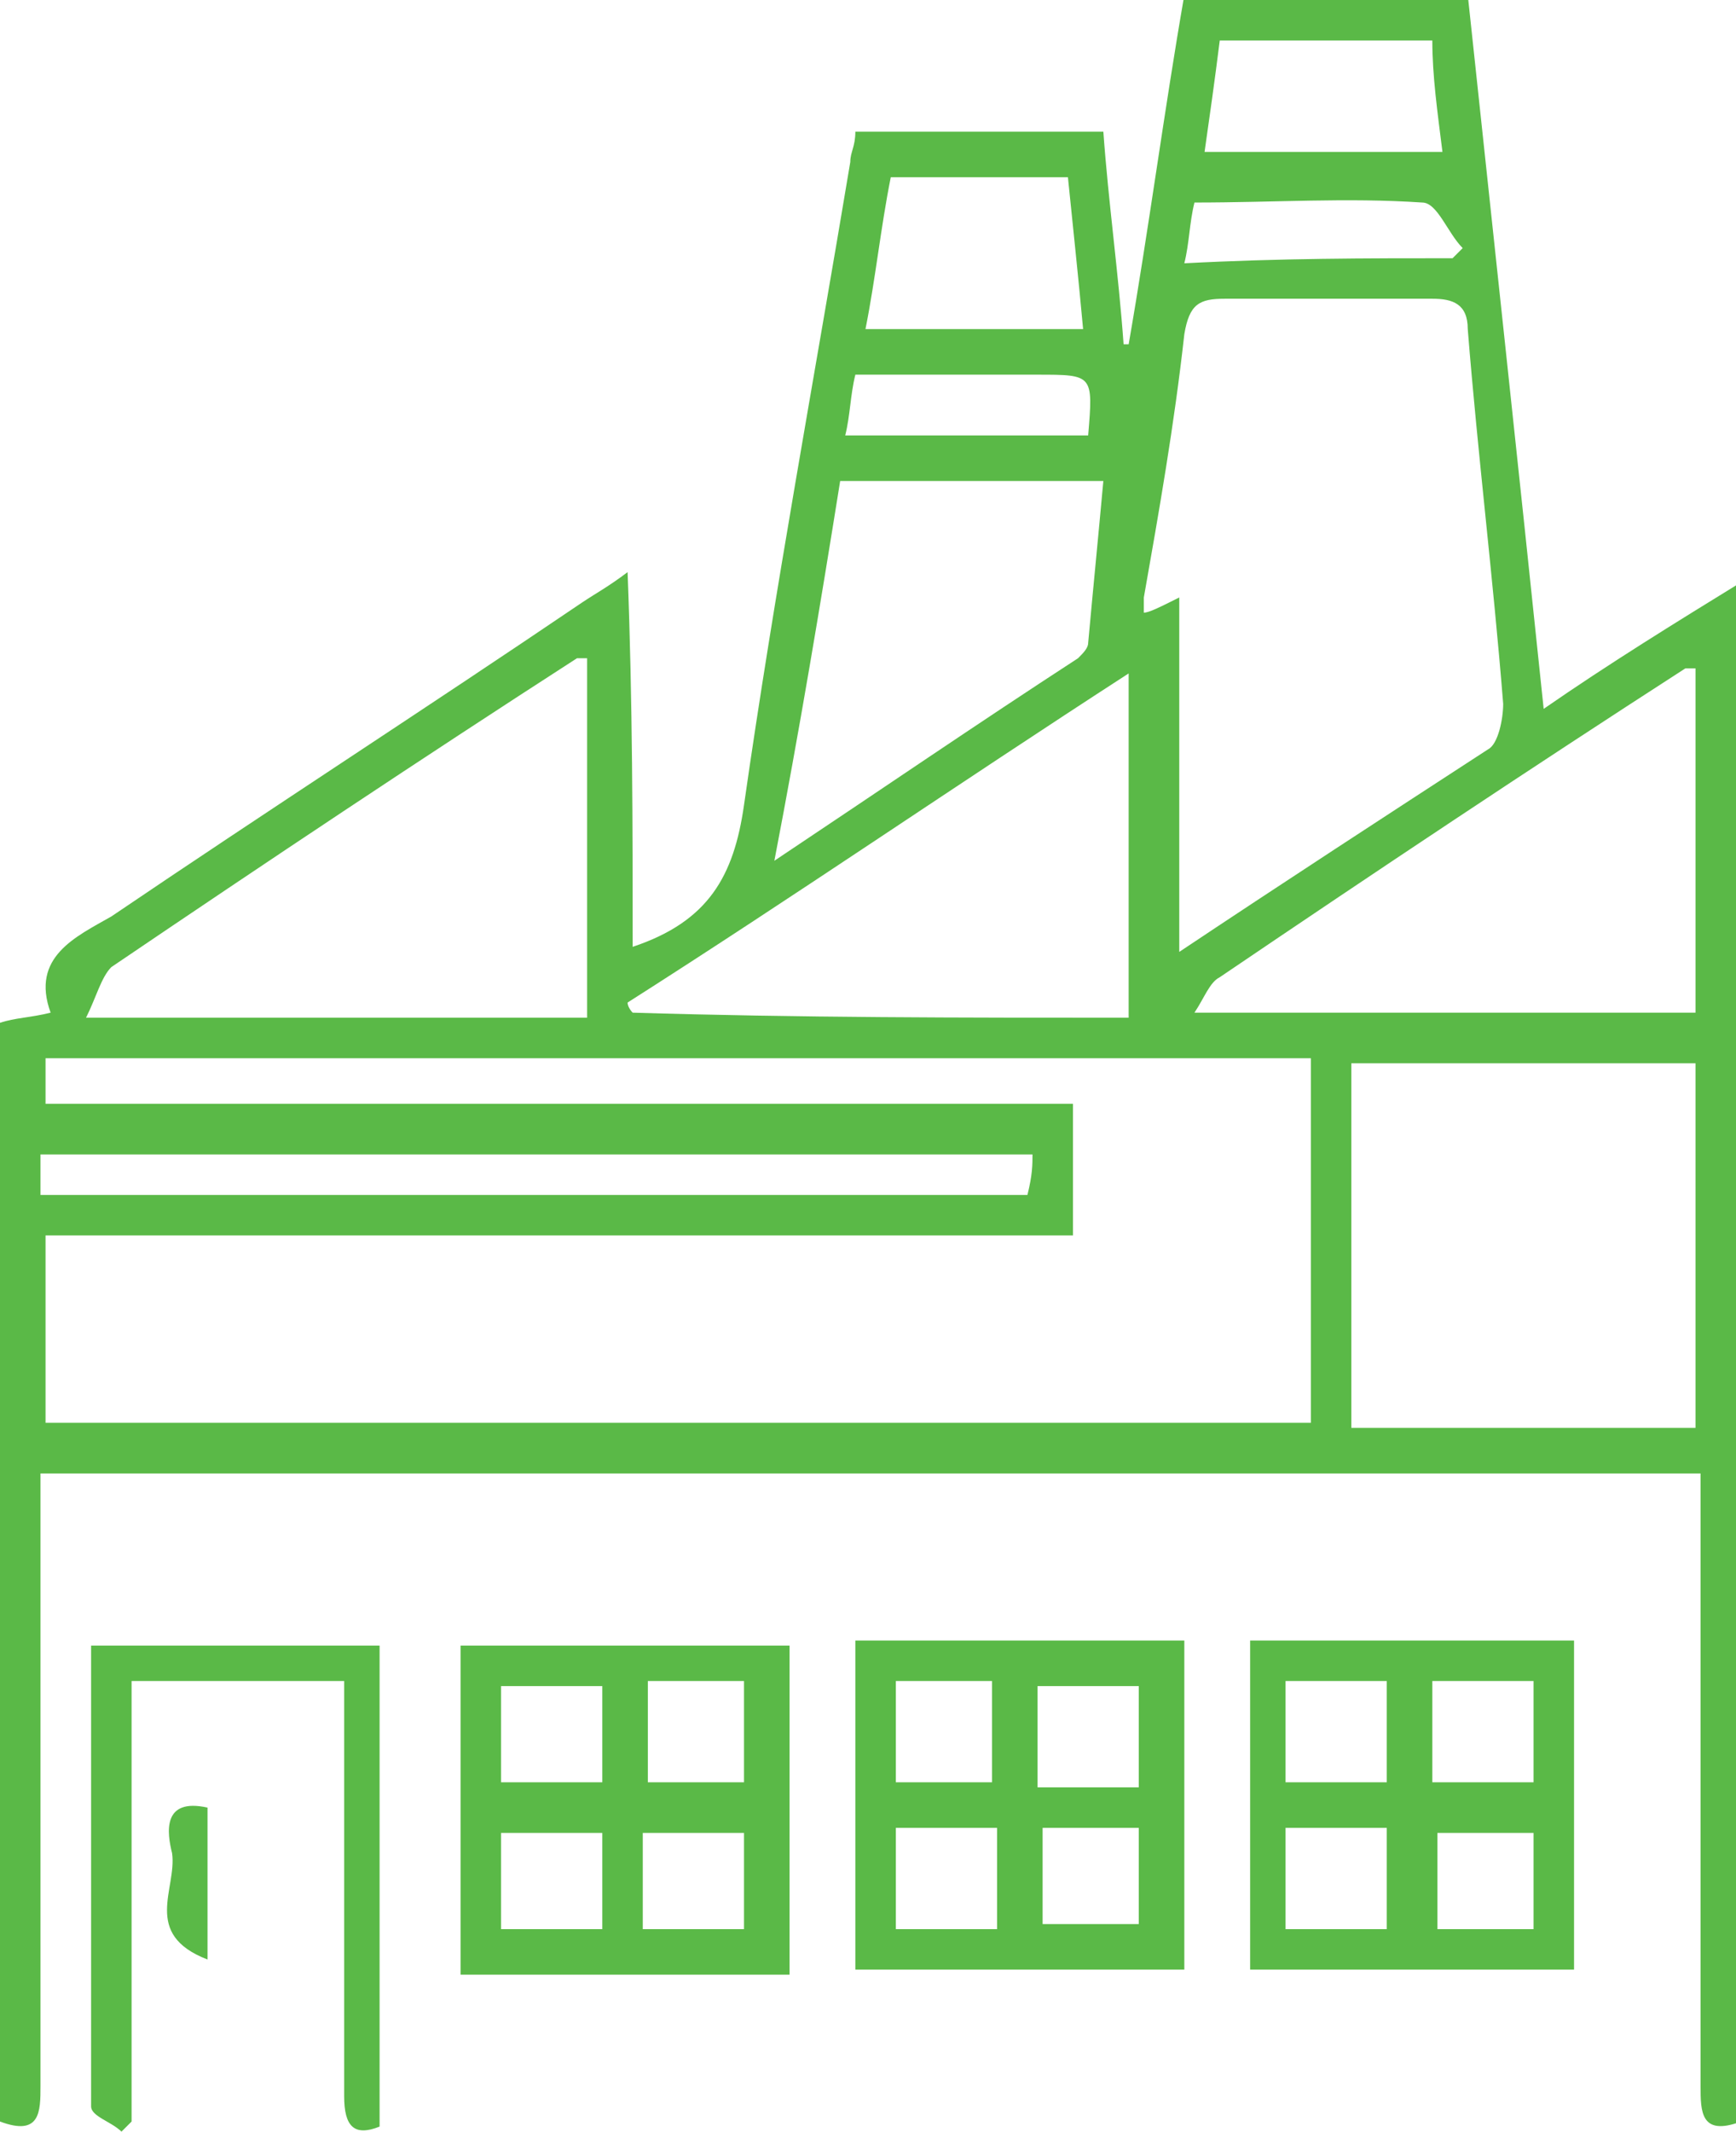 <svg xmlns="http://www.w3.org/2000/svg" width="34.3" height="42.1" viewBox="0 0 34.3 42.1"><style>.st0{fill:#5ab947}</style><path class="st0" d="M12.5 18.7c1.5-.5 2-1.4 2.2-2.8.6-4.2 1.4-8.5 2.1-12.7 0-.2.1-.3.1-.6h4.9c.1 1.4.3 2.8.4 4.2h.1c.4-2.3.7-4.6 1.1-6.9H29c.5 4.7 1 9.3 1.5 14.1 1.3-.9 2.6-1.7 3.9-2.5v30.4c-.8.3-.8-.2-.8-.7v-11-1.1H.8v12.1c0 .5 0 1-.8.7V20.2c.3-.1.6-.1 1-.2-.4-1.1.5-1.5 1.2-1.9 3.1-2.1 6.2-4.1 9.3-6.2.3-.2.5-.3.9-.6.1 2.6.1 5 .1 7.4zm8.7 5.7H.9v3.7h25v-7.2H.9v.9h20.3v2.6zm2.1-12.6v7c2.1-1.4 4.1-2.7 6.1-4 .2-.1.3-.6.3-.9-.2-2.5-.5-4.9-.7-7.4 0-.5-.3-.6-.7-.6h-4.1c-.5 0-.7.1-.8.7-.2 1.8-.5 3.5-.8 5.2v.3c.1 0 .3-.1.7-.3zm3.4 16.4h6.8V21h-6.8v7.2zm-15.1-8.1V13h-.2c-3.1 2-6.1 4-9.2 6.1-.2.2-.3.6-.5 1h9.9zm21.9-6.9h-.2c-3.1 2-6.1 4-9.2 6.1-.2.1-.3.4-.5.7h9.9v-6.8zm-11.2 6.9v-6.8c-3.4 2.2-6.6 4.4-9.9 6.5 0 .1.1.2.1.2 3.3.1 6.5.1 9.8.1zM16.6 9.5c-.4 2.5-.8 4.9-1.3 7.5 2.1-1.4 4-2.7 6-4 .1-.1.2-.2.2-.3.1-1.1.2-2.1.3-3.2h-5.2zm3.8 13.3H.8v.8h19.5c.1-.4.1-.6.1-.8zM17.6 3.5c-.2 1-.3 2-.5 3h4.3c-.1-1.1-.2-2-.3-3h-3.5zM24.1.8c-.1.8-.2 1.5-.3 2.2h4.7c-.1-.8-.2-1.5-.2-2.2h-4.2zm4.6 4.3l.2-.2c-.3-.3-.5-.9-.8-.9-1.5-.1-2.9 0-4.5 0-.1.4-.1.8-.2 1.2 1.9-.1 3.6-.1 5.3-.1zM16.9 7.4c-.1.4-.1.8-.2 1.2h4.8c.1-1.2.1-1.2-1-1.2h-3.6z"/><path class="st0" d="M9.1 32.5h6.5V39H9.1v-6.5zm.8 2.7h2v-1.9h-2v1.9zm2.9-2v2h1.9v-2h-1.9zm-.9 4.9v-1.9h-2v1.9h2zm2.8 0v-1.9h-2v1.9h2zM31.1 38.9h-6.4v-6.5h6.4v6.5zm-3.7-3.7v-2h-2v2h2zm2.9-2h-2v2h2v-2zm-2.9 4.9v-2h-2v2h2zm1 0h1.9v-1.9h-1.9v1.9zM16.9 38.9v-6.5h6.5v6.5h-6.5zm2.7-3.7v-2h-1.9v2h1.9zm2.9-1.9h-2v2h2v-2zm-4.8 2.8v2h2v-2h-2zm2.9 0V38h1.9v-1.9h-1.9zM6.8 33.2H2.6v8.7l-.2.2c-.2-.2-.6-.3-.6-.5v-9.1h5.7V42c-.5.2-.7 0-.7-.6v-7.1-1.1z"/><path class="st0" d="M4.1 38.7c-1.3-.5-.6-1.4-.7-2.1-.1-.4-.2-1.1.7-.9v3z"/></svg>